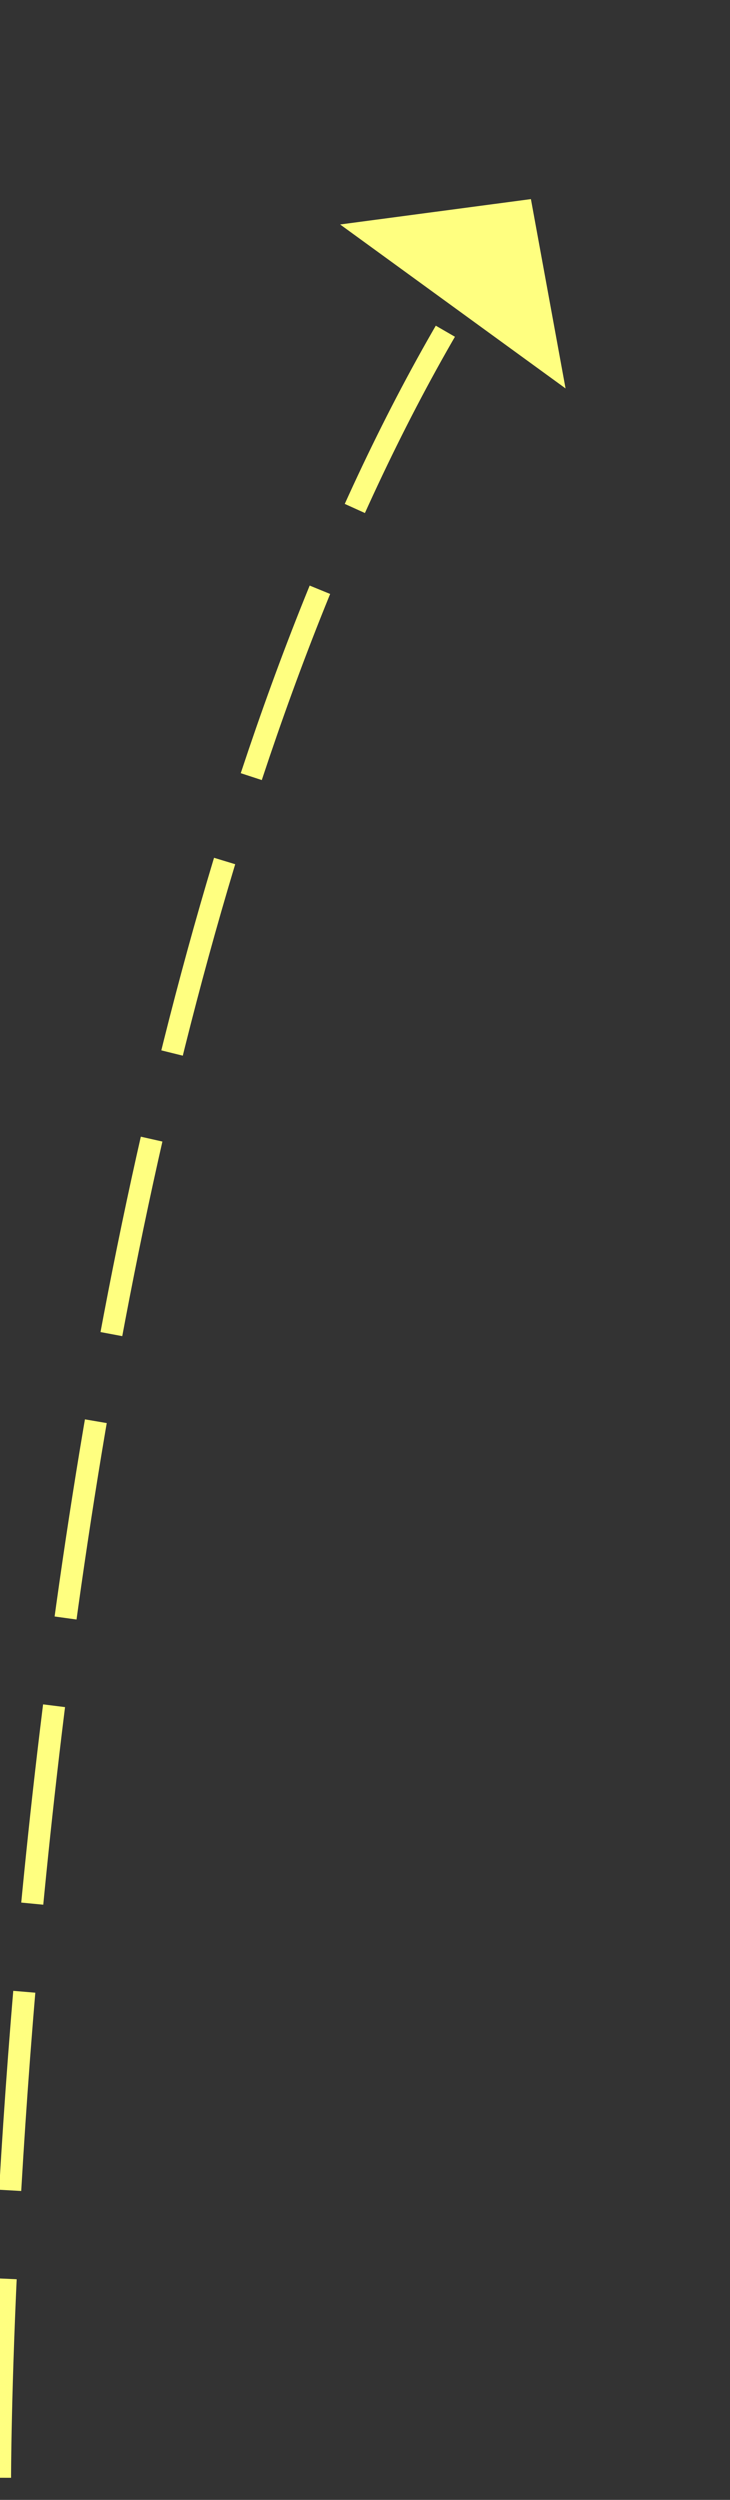﻿<?xml version="1.0" encoding="utf-8"?>
<svg version="1.1" xmlns:xlink="http://www.w3.org/1999/xlink" width="33px" height="113px" xmlns="http://www.w3.org/2000/svg">
  <rect width="100%" height="100%" fill="#333333" stroke="none"/>
  <g transform="matrix(1 0 0 1 -901 -14109 )">
    <path d="M 0 103  C 0 103  0 38.518  21.219 4.155  " stroke-width="1" stroke-dasharray="9,4" stroke="#ffff80" fill="none" transform="matrix(1 0 0 1 901 14118 )" />
    <path d="M 25.566 8.558  L 24 0  L 15.376 1.147  L 25.566 8.558  Z " fill-rule="nonzero" fill="#ffff80" stroke="none" transform="matrix(1 0 0 1 901 14118 )" />
  </g>
</svg>